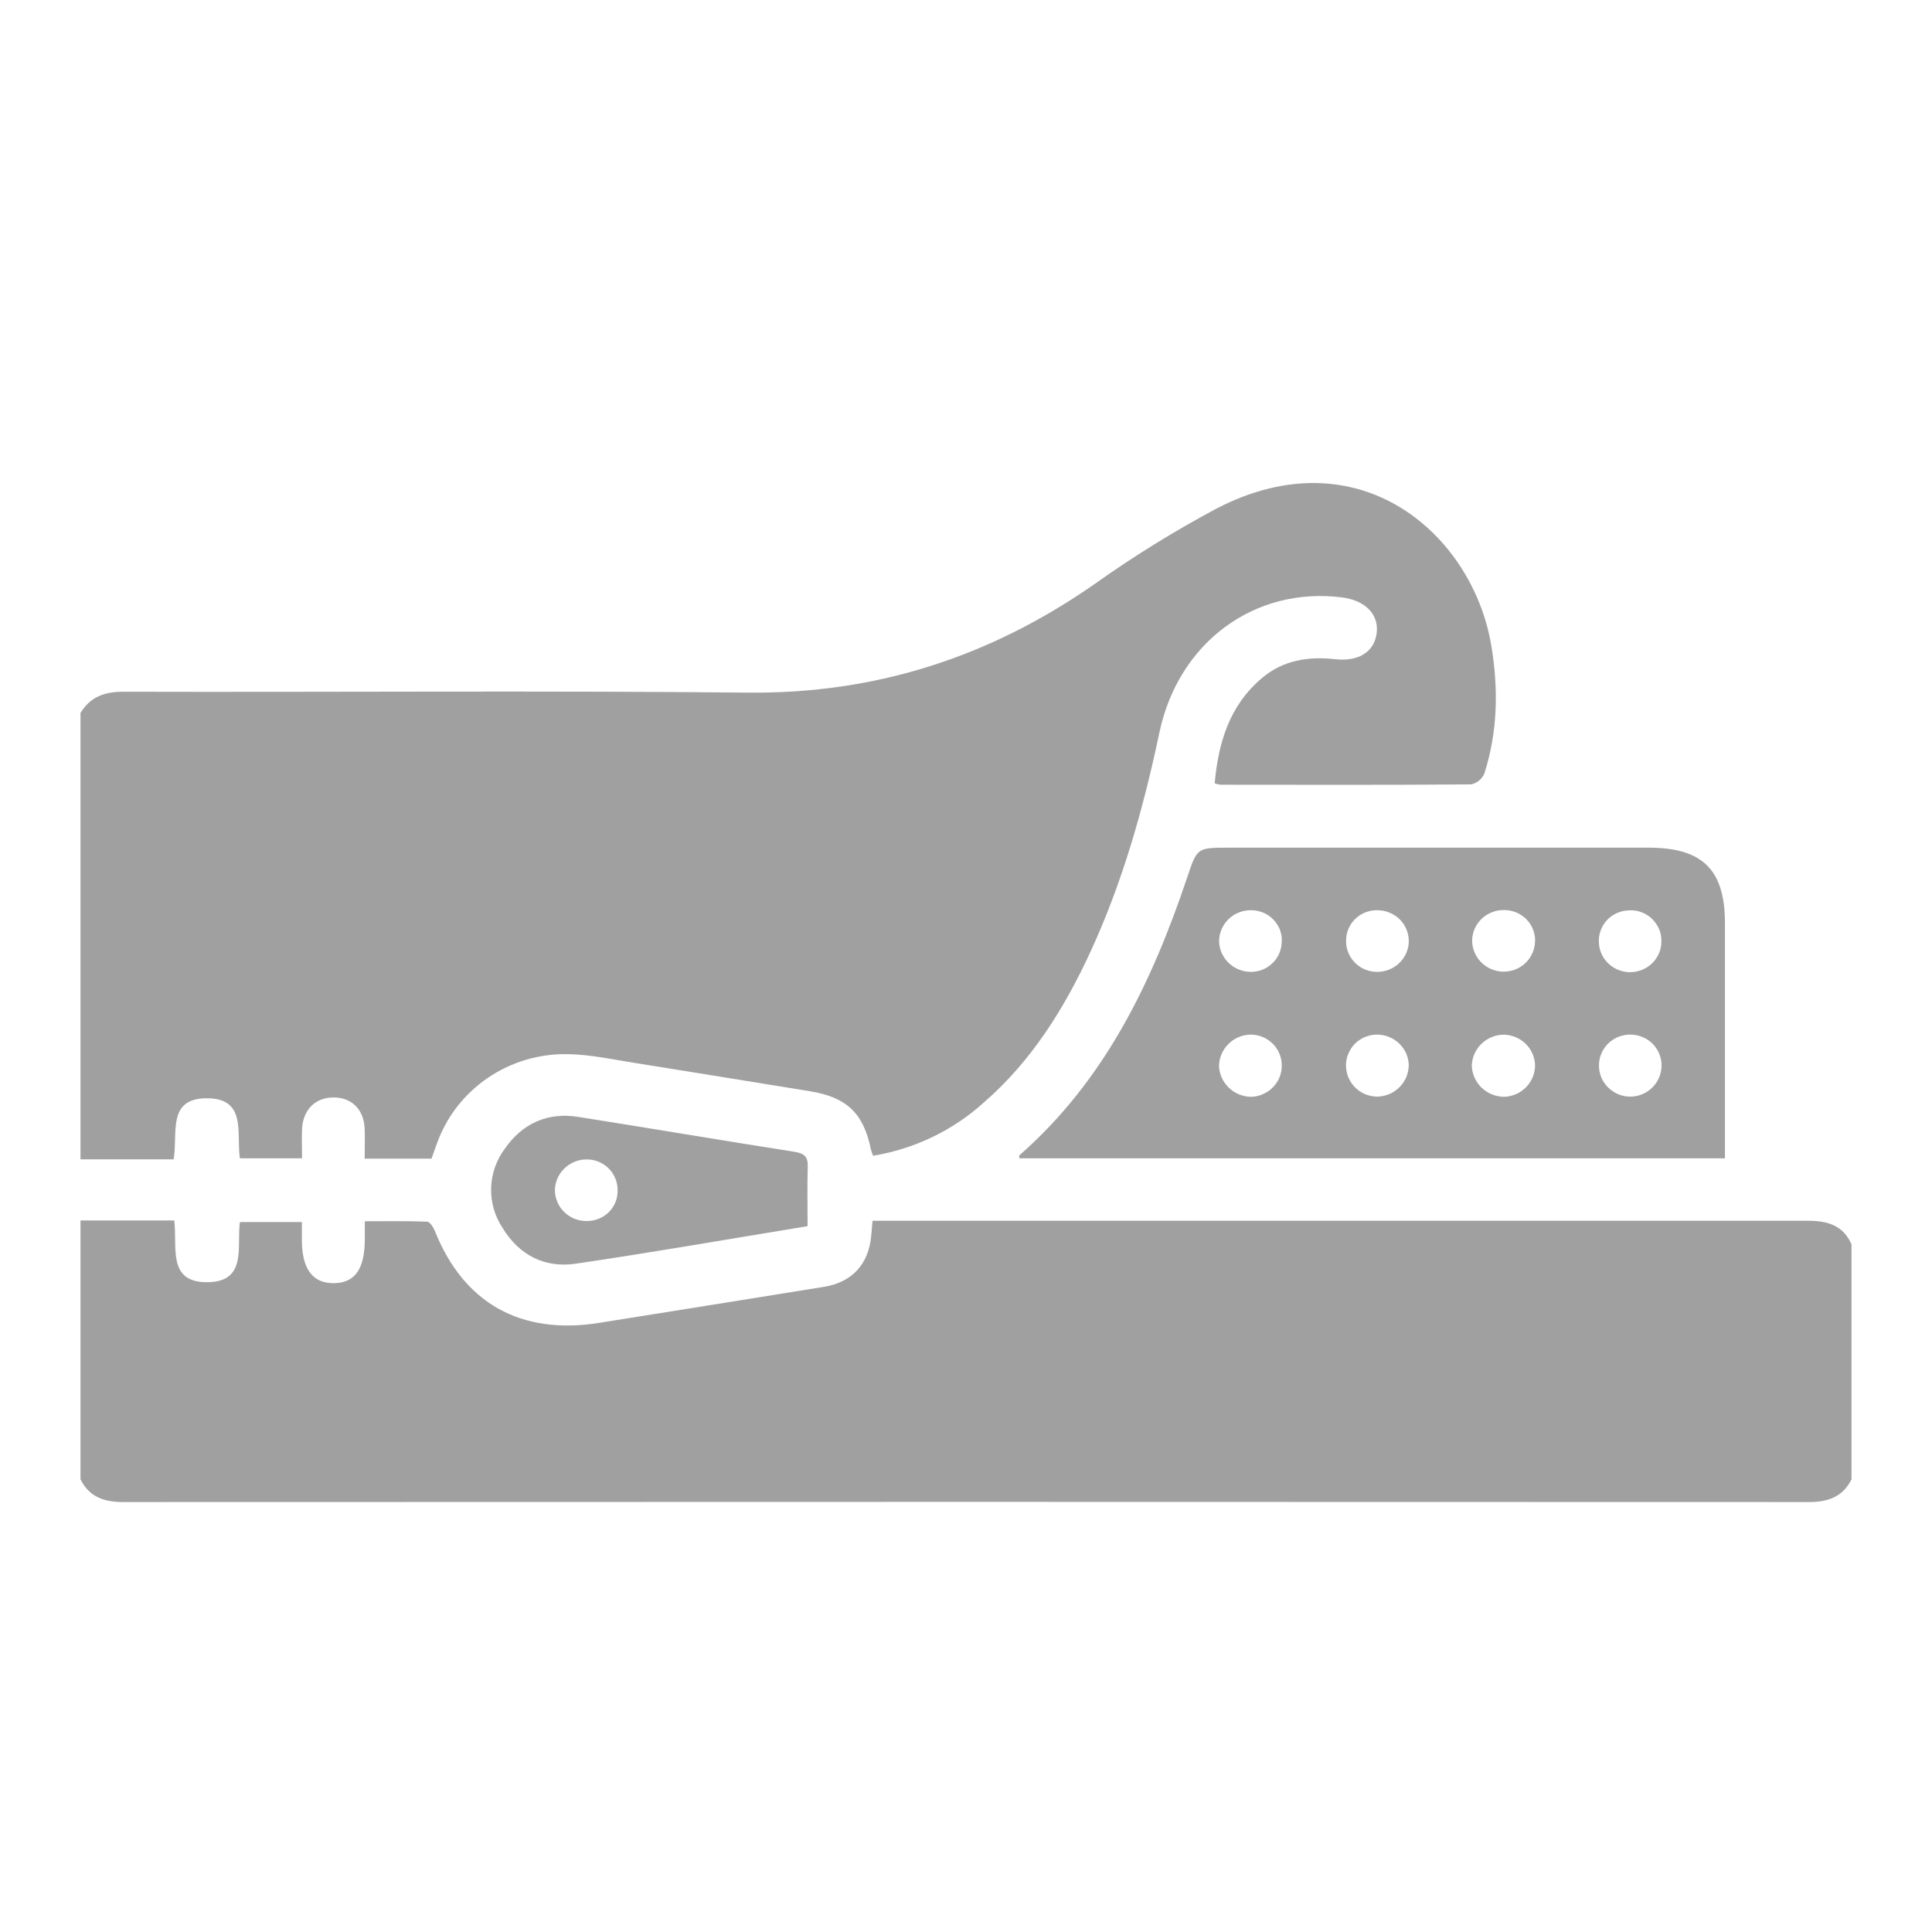 <svg width="24" height="24" viewBox="0 0 24 24" fill="none" xmlns="http://www.w3.org/2000/svg">
<g clip-path="url(#clip0_290_414)">
<path d="M1 8.856C1.123 8.655 1.299 8.592 1.538 8.593C4.123 8.6 6.708 8.578 9.292 8.604C10.886 8.62 12.299 8.158 13.589 7.261C14.076 6.914 14.585 6.599 15.113 6.317C16.889 5.397 18.294 6.64 18.525 8.017C18.615 8.554 18.606 9.085 18.44 9.607C18.426 9.641 18.404 9.671 18.375 9.695C18.347 9.719 18.313 9.736 18.276 9.744C17.238 9.752 16.2 9.749 15.161 9.748C15.137 9.745 15.113 9.739 15.089 9.731C15.136 9.223 15.271 8.764 15.68 8.42C15.943 8.199 16.256 8.152 16.587 8.189C16.882 8.222 17.081 8.093 17.103 7.85C17.124 7.625 16.953 7.456 16.669 7.421C15.588 7.285 14.639 7.976 14.402 9.102C14.204 10.043 13.944 10.964 13.539 11.839C13.215 12.536 12.812 13.183 12.221 13.696C11.837 14.043 11.36 14.273 10.846 14.357C10.835 14.331 10.826 14.305 10.818 14.277C10.729 13.834 10.52 13.631 10.068 13.557C9.349 13.44 8.629 13.323 7.909 13.208C7.626 13.164 7.344 13.101 7.06 13.095C6.703 13.087 6.352 13.19 6.058 13.391C5.765 13.591 5.543 13.878 5.426 14.21C5.404 14.267 5.384 14.328 5.361 14.393H4.53C4.53 14.265 4.535 14.141 4.53 14.018C4.519 13.779 4.365 13.63 4.138 13.633C3.912 13.635 3.763 13.79 3.752 14.027C3.747 14.145 3.752 14.263 3.752 14.389H2.98C2.934 14.082 3.07 13.643 2.569 13.643C2.068 13.643 2.213 14.086 2.157 14.402H0.998L1 8.856Z" fill="#A0A0A0"/>
<path d="M23 18.377C22.892 18.594 22.709 18.659 22.472 18.659C15.491 18.656 8.509 18.656 1.528 18.659C1.292 18.659 1.109 18.596 1 18.377V15.161H2.165C2.205 15.493 2.075 15.931 2.574 15.928C3.074 15.925 2.939 15.487 2.98 15.181H3.75V15.403C3.75 15.763 3.884 15.942 4.146 15.94C4.409 15.938 4.53 15.766 4.532 15.396C4.532 15.333 4.532 15.27 4.532 15.171C4.797 15.171 5.052 15.166 5.305 15.176C5.339 15.176 5.383 15.245 5.401 15.289C5.757 16.186 6.467 16.587 7.437 16.434C8.37 16.286 9.302 16.136 10.233 15.986C10.582 15.93 10.787 15.709 10.822 15.358C10.827 15.302 10.831 15.245 10.839 15.165H11.073C14.869 15.165 18.664 15.165 22.46 15.165C22.705 15.165 22.896 15.222 23 15.457V18.377Z" fill="#A0A0A0"/>
<path d="M21.428 14.389H12.662C12.662 14.374 12.658 14.356 12.665 14.35C13.728 13.418 14.309 12.202 14.746 10.905C14.871 10.533 14.866 10.53 15.262 10.53H20.48C21.151 10.53 21.428 10.805 21.428 11.47V14.389L21.428 14.389ZM19.069 11.7C19.072 11.649 19.063 11.598 19.045 11.55C19.027 11.502 18.999 11.458 18.963 11.421C18.927 11.384 18.884 11.355 18.836 11.335C18.788 11.315 18.737 11.305 18.685 11.305C18.633 11.304 18.582 11.313 18.534 11.332C18.486 11.351 18.442 11.379 18.405 11.414C18.368 11.45 18.338 11.492 18.318 11.539C18.298 11.586 18.288 11.636 18.287 11.687C18.289 11.786 18.328 11.881 18.398 11.952C18.468 12.023 18.563 12.066 18.664 12.07C18.715 12.072 18.766 12.064 18.814 12.047C18.863 12.029 18.907 12.002 18.944 11.968C18.982 11.934 19.012 11.892 19.033 11.846C19.055 11.8 19.067 11.75 19.068 11.7H19.069ZM20.26 12.852C20.209 12.851 20.157 12.86 20.109 12.878C20.061 12.897 20.017 12.925 19.98 12.96C19.943 12.996 19.914 13.038 19.894 13.085C19.873 13.132 19.863 13.182 19.863 13.233C19.862 13.284 19.872 13.335 19.891 13.382C19.911 13.429 19.939 13.472 19.976 13.508C20.012 13.544 20.055 13.573 20.102 13.593C20.15 13.613 20.201 13.623 20.253 13.623C20.354 13.622 20.45 13.583 20.522 13.513C20.594 13.444 20.636 13.35 20.64 13.251C20.642 13.2 20.634 13.149 20.616 13.101C20.598 13.053 20.57 13.009 20.535 12.972C20.499 12.935 20.457 12.905 20.409 12.885C20.362 12.864 20.311 12.853 20.259 12.852H20.26ZM15.923 11.694C15.925 11.643 15.916 11.593 15.898 11.545C15.879 11.498 15.85 11.455 15.814 11.419C15.778 11.383 15.735 11.354 15.687 11.335C15.639 11.316 15.588 11.306 15.536 11.307C15.485 11.307 15.433 11.317 15.386 11.337C15.338 11.356 15.295 11.385 15.258 11.421C15.222 11.457 15.193 11.5 15.174 11.546C15.154 11.594 15.144 11.644 15.144 11.695C15.147 11.794 15.188 11.888 15.259 11.958C15.33 12.028 15.425 12.069 15.526 12.073C15.577 12.074 15.629 12.066 15.677 12.048C15.725 12.029 15.769 12.002 15.806 11.966C15.843 11.931 15.872 11.889 15.892 11.842C15.912 11.795 15.922 11.745 15.922 11.694H15.923ZM17.13 11.308C17.078 11.304 17.027 11.311 16.978 11.328C16.929 11.344 16.884 11.371 16.846 11.405C16.808 11.439 16.778 11.48 16.756 11.527C16.735 11.573 16.723 11.623 16.722 11.674C16.719 11.725 16.727 11.775 16.745 11.823C16.762 11.871 16.79 11.915 16.825 11.952C16.86 11.989 16.902 12.019 16.949 12.04C16.997 12.06 17.047 12.072 17.099 12.073C17.2 12.075 17.297 12.039 17.372 11.973C17.447 11.906 17.492 11.814 17.5 11.715C17.503 11.664 17.496 11.614 17.479 11.566C17.463 11.518 17.436 11.473 17.402 11.435C17.368 11.398 17.326 11.367 17.279 11.345C17.233 11.323 17.183 11.31 17.131 11.308H17.13ZM16.721 13.236C16.721 13.287 16.731 13.337 16.75 13.384C16.77 13.431 16.799 13.474 16.835 13.51C16.872 13.546 16.915 13.575 16.963 13.594C17.011 13.613 17.062 13.623 17.113 13.623C17.217 13.619 17.316 13.576 17.388 13.502C17.46 13.429 17.5 13.33 17.5 13.228C17.497 13.129 17.455 13.035 17.383 12.965C17.312 12.895 17.216 12.855 17.115 12.852C17.063 12.851 17.012 12.861 16.964 12.879C16.916 12.898 16.872 12.926 16.835 12.962C16.799 12.998 16.77 13.041 16.75 13.088C16.73 13.135 16.72 13.185 16.72 13.236H16.721ZM15.546 13.625C15.598 13.623 15.649 13.611 15.695 13.589C15.742 13.568 15.784 13.538 15.819 13.5C15.854 13.463 15.882 13.419 15.899 13.371C15.917 13.323 15.925 13.273 15.922 13.222C15.919 13.123 15.877 13.029 15.805 12.96C15.733 12.891 15.636 12.852 15.536 12.852C15.431 12.854 15.332 12.896 15.259 12.97C15.186 13.043 15.144 13.141 15.143 13.243C15.147 13.346 15.192 13.443 15.267 13.514C15.342 13.585 15.442 13.625 15.546 13.625ZM18.683 13.625C18.787 13.622 18.886 13.579 18.958 13.505C19.03 13.431 19.07 13.332 19.069 13.23C19.065 13.131 19.024 13.036 18.952 12.966C18.881 12.897 18.785 12.856 18.684 12.853C18.579 12.853 18.479 12.894 18.404 12.966C18.329 13.038 18.286 13.136 18.283 13.239C18.287 13.341 18.33 13.439 18.404 13.511C18.479 13.583 18.579 13.623 18.683 13.625ZM20.245 11.309C20.193 11.309 20.142 11.319 20.094 11.339C20.046 11.359 20.003 11.389 19.967 11.425C19.931 11.462 19.904 11.506 19.886 11.554C19.867 11.602 19.859 11.653 19.862 11.704C19.864 11.803 19.905 11.897 19.977 11.966C20.048 12.036 20.144 12.075 20.245 12.077C20.296 12.077 20.348 12.068 20.395 12.049C20.443 12.03 20.487 12.002 20.523 11.966C20.56 11.931 20.589 11.888 20.609 11.841C20.629 11.795 20.639 11.744 20.638 11.694C20.64 11.642 20.63 11.591 20.611 11.544C20.591 11.497 20.562 11.454 20.526 11.418C20.489 11.381 20.445 11.353 20.397 11.334C20.348 11.315 20.297 11.306 20.245 11.308V11.309Z" fill="#A0A0A0"/>
<path d="M10.032 15.232C9.053 15.392 8.105 15.558 7.152 15.698C6.766 15.755 6.448 15.59 6.246 15.258C6.146 15.11 6.096 14.935 6.101 14.757C6.106 14.579 6.167 14.407 6.275 14.264C6.492 13.955 6.804 13.813 7.185 13.875C8.081 14.016 8.974 14.168 9.869 14.308C9.996 14.328 10.038 14.372 10.034 14.496C10.027 14.734 10.032 14.972 10.032 15.232ZM7.672 14.781C7.672 14.73 7.662 14.68 7.641 14.633C7.621 14.586 7.592 14.544 7.555 14.508C7.517 14.473 7.473 14.446 7.425 14.427C7.377 14.409 7.326 14.401 7.274 14.403C7.174 14.406 7.078 14.448 7.008 14.518C6.937 14.588 6.896 14.682 6.893 14.781C6.893 14.832 6.903 14.882 6.923 14.929C6.942 14.976 6.971 15.019 7.008 15.055C7.044 15.091 7.087 15.119 7.135 15.139C7.183 15.158 7.234 15.168 7.285 15.168C7.337 15.169 7.389 15.159 7.437 15.14C7.485 15.121 7.528 15.092 7.565 15.056C7.601 15.019 7.629 14.976 7.648 14.928C7.666 14.88 7.674 14.829 7.672 14.778V14.781Z" fill="#A0A0A0"/>
</g>
<defs>
<clipPath id="clip0_290_414">
<rect width="22" height="12.658" fill="white" transform="translate(1 6)"/>
</clipPath>
</defs>
</svg>
